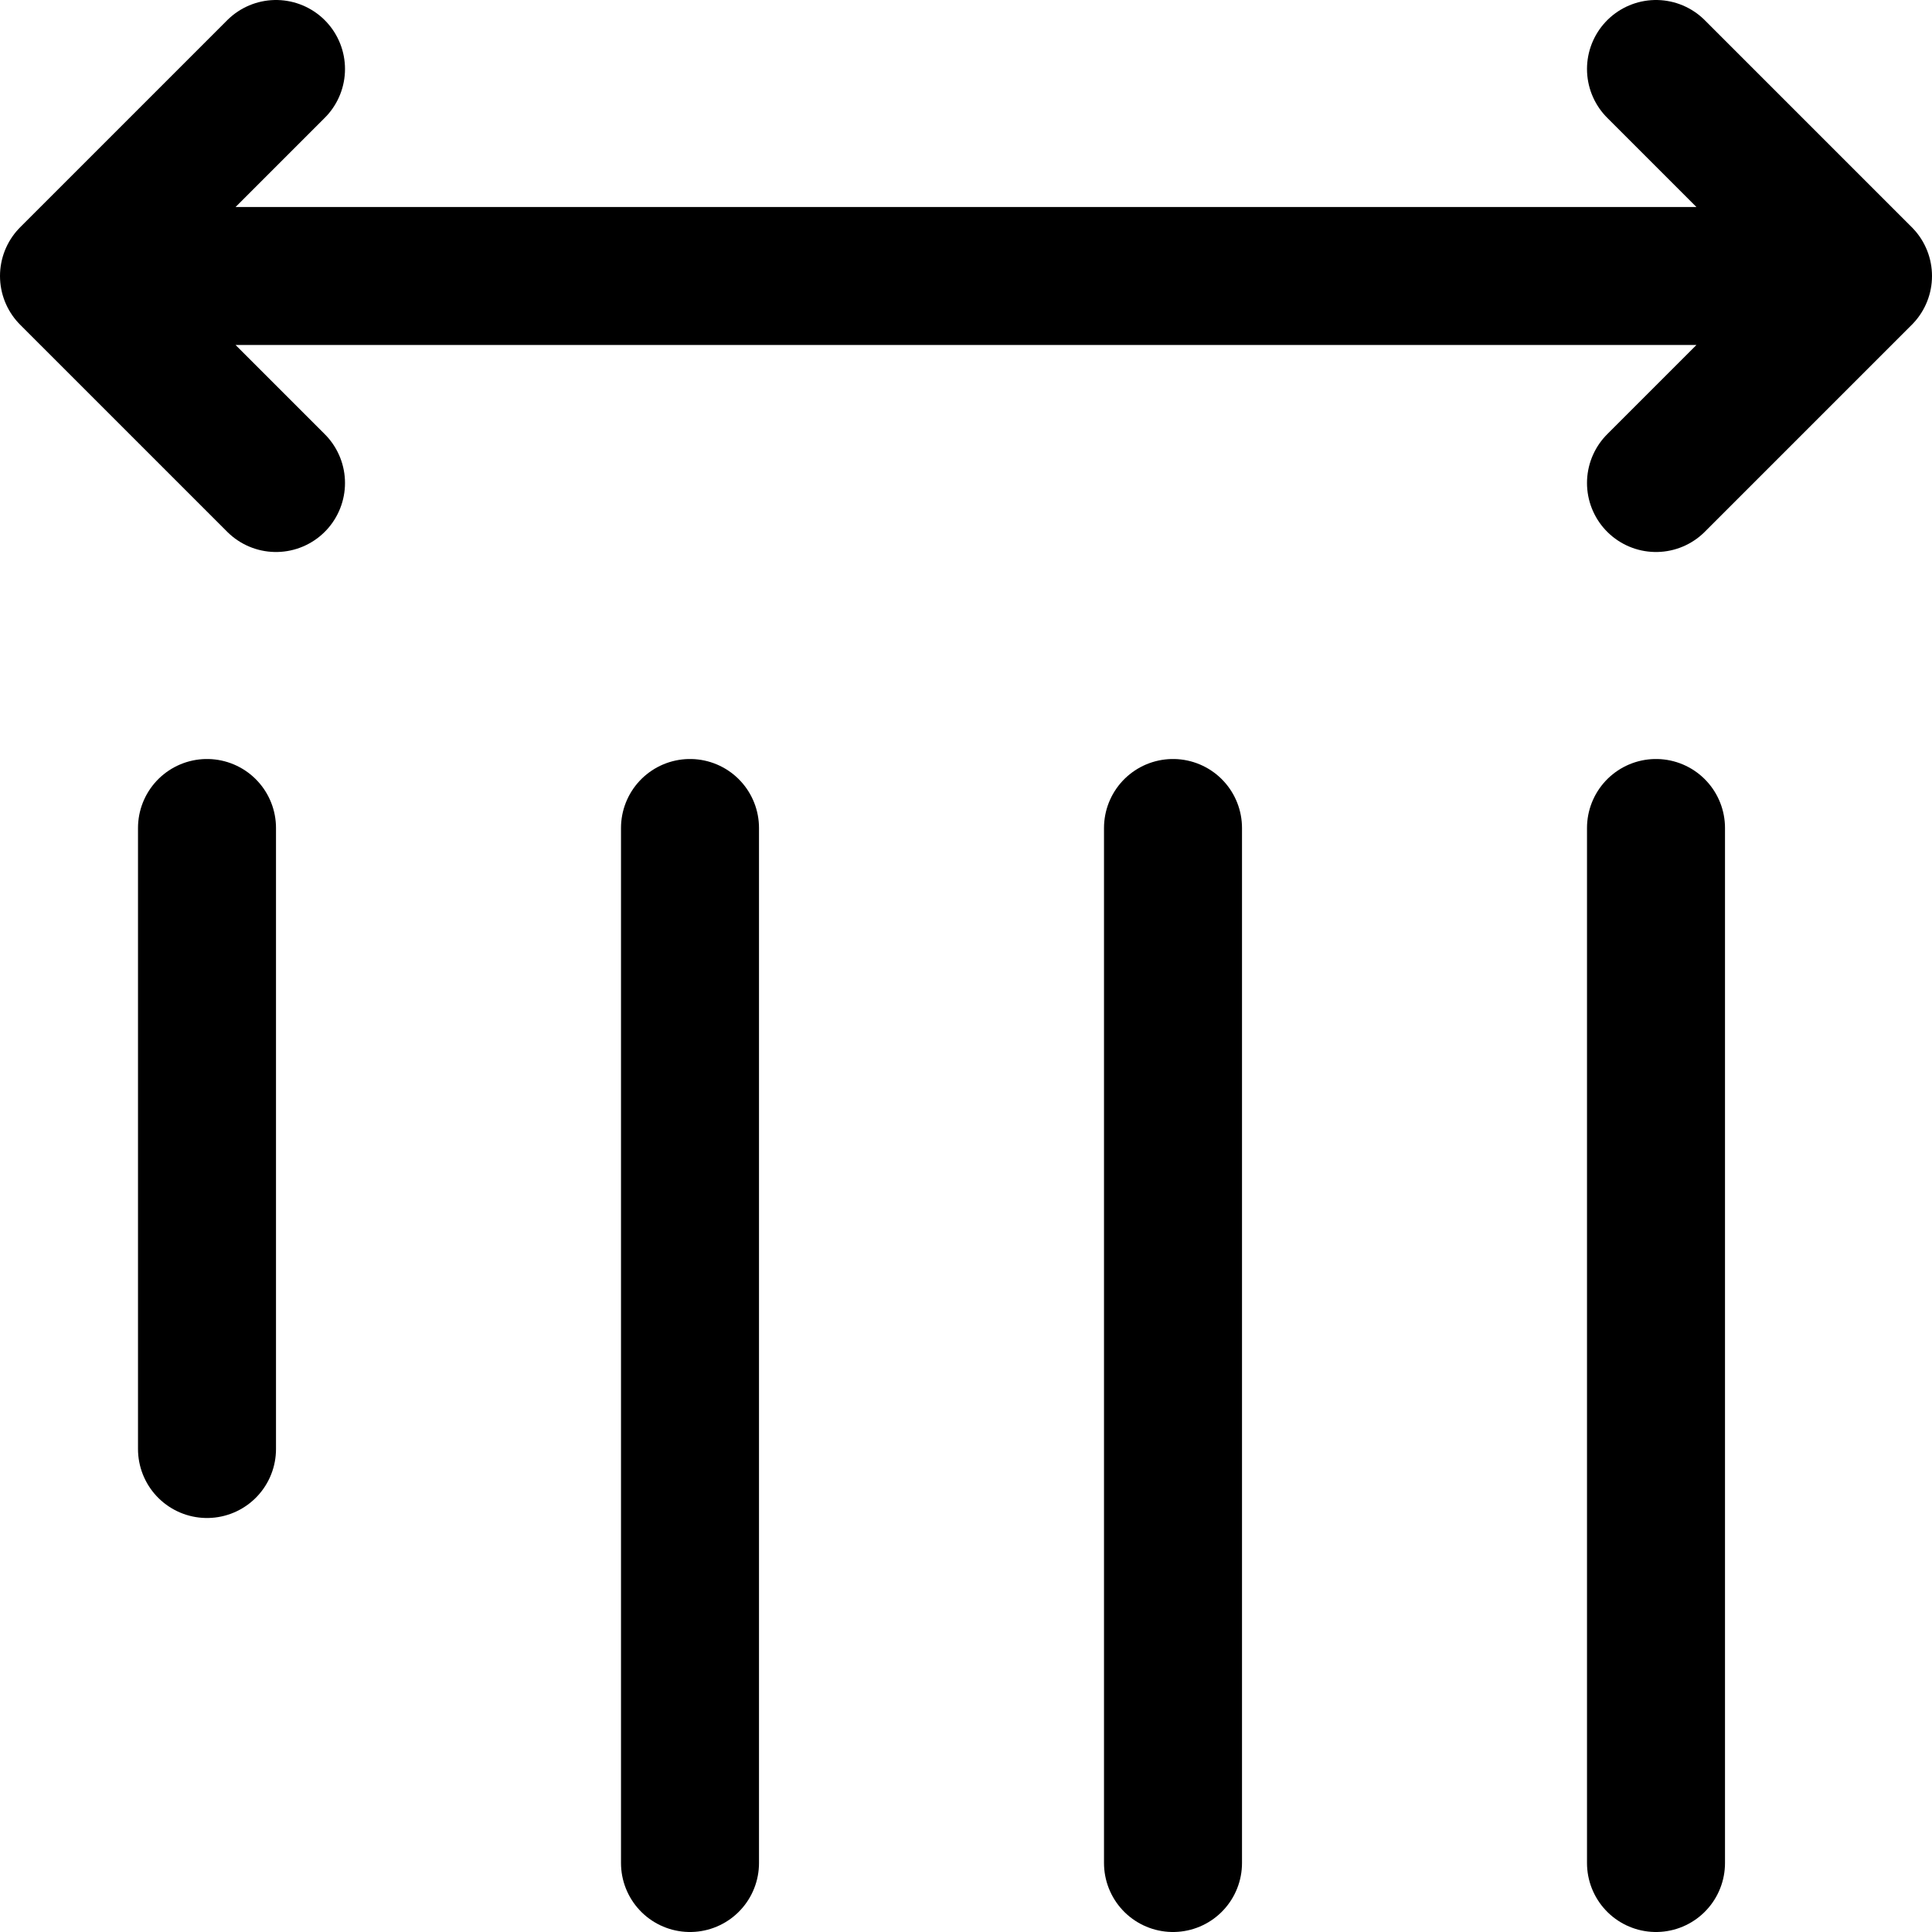 <svg focusable="false" xmlns="http://www.w3.org/2000/svg" fill="none" role="img" aria-label="Icon" viewBox="0 0 14 14">
  <path d="M12 .5 13.5 2 12 3.5M2 .5.5 2 2 3.5M.5 2h13m-5 4v7.5M5 6v7.5M1.5 6v4.5M12 6v7.5" stroke="currentColor" stroke-linecap="round" stroke-linejoin="round"/>
</svg>
